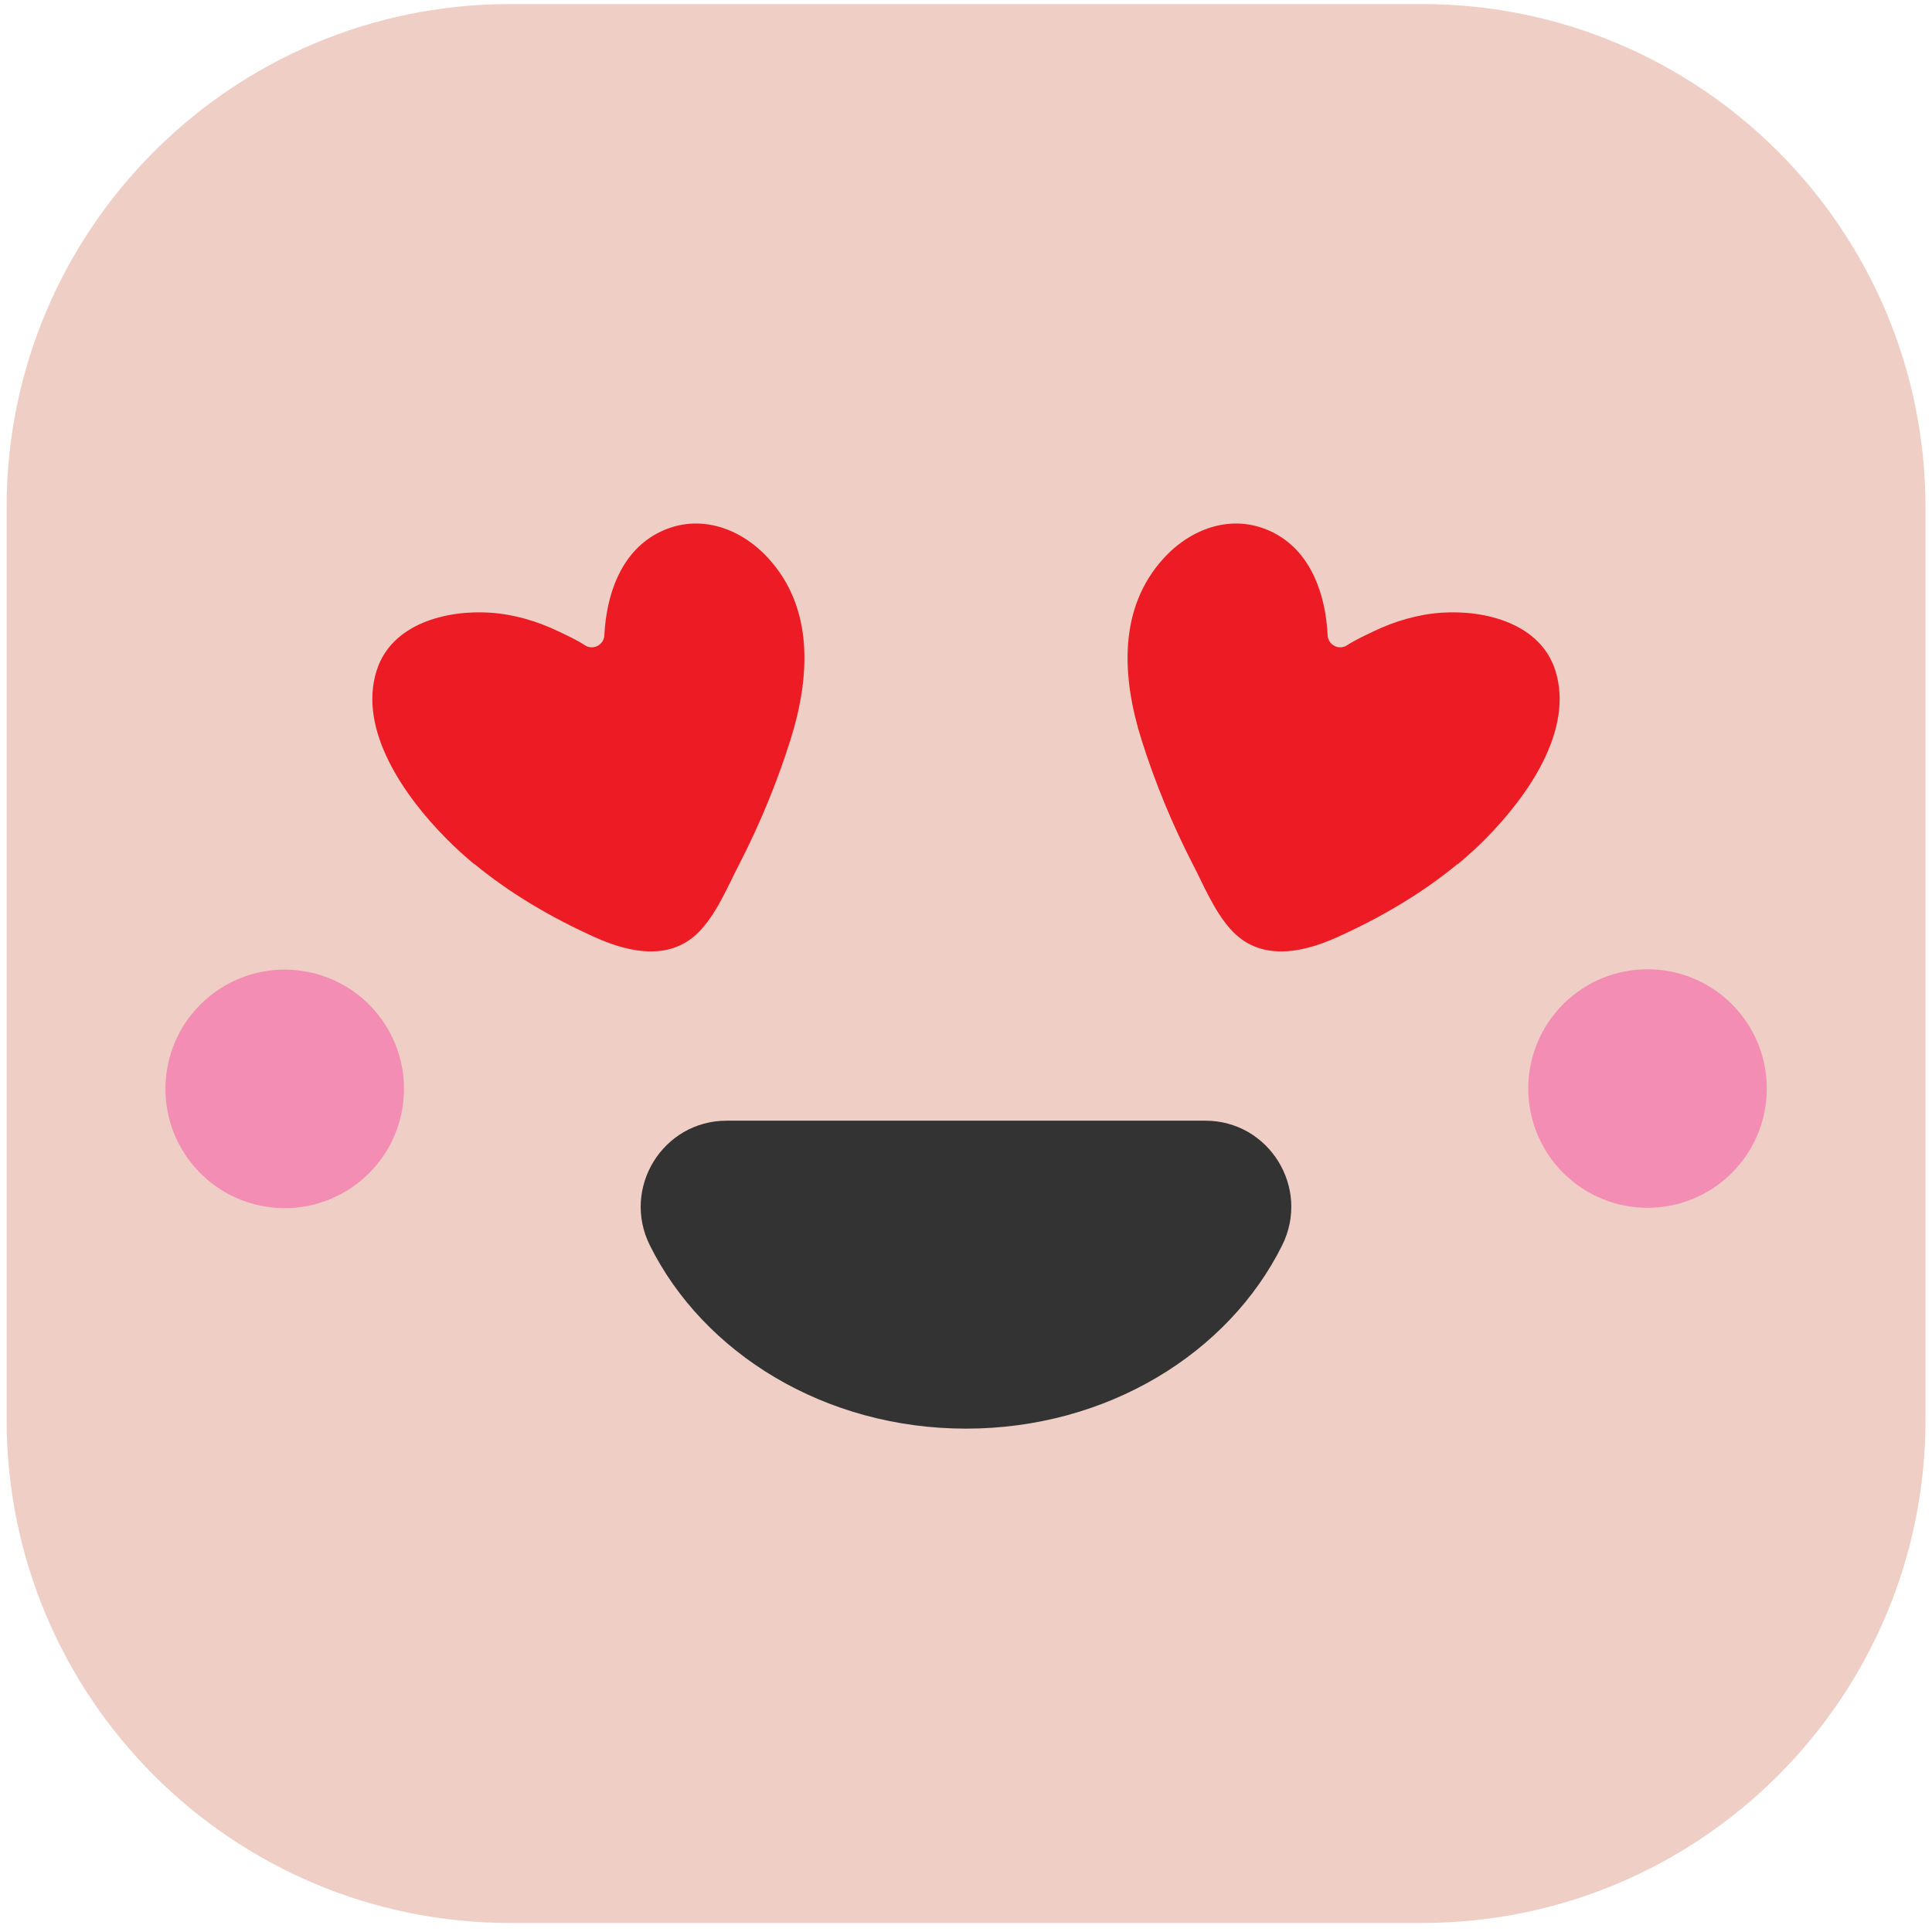 <svg width="167" height="167" viewBox="0 0 167 167" fill="none" xmlns="http://www.w3.org/2000/svg">
<path d="M122.92 0.35H44.09C20.055 0.35 0.57 19.835 0.57 43.87V122.7C0.57 146.735 20.055 166.22 44.09 166.22H122.92C146.955 166.22 166.44 146.735 166.44 122.7V43.87C166.44 19.835 146.955 0.35 122.92 0.35Z" fill="#EFCFC5"/>
<path d="M34.787 95.774C35.7 90.153 31.883 84.858 26.262 83.945C20.642 83.033 15.346 86.85 14.434 92.47C13.521 98.091 17.338 103.386 22.958 104.299C28.579 105.211 33.875 101.394 34.787 95.774Z" fill="#F38DB3"/>
<path d="M149.702 101.381C153.728 97.355 153.728 90.827 149.702 86.8C145.675 82.774 139.147 82.774 135.121 86.8C131.095 90.827 131.095 97.355 135.121 101.381C139.147 105.407 145.675 105.407 149.702 101.381Z" fill="#F38DB3"/>
<path d="M104.18 96.87C109.71 96.87 113.29 102.69 110.83 107.64C106.19 116.98 95.7 123.49 83.5 123.49C71.3 123.49 60.81 116.98 56.17 107.64C53.71 102.69 57.29 96.87 62.82 96.87H104.18Z" fill="#333333"/>
<path d="M41.02 74.72C40.14 73.99 39.29 73.22 38.49 72.4C35.03 68.89 30.89 63.12 32.57 57.92C33.87 53.9 38.6 52.71 42.38 52.96C44.45 53.1 46.46 53.7 48.33 54.6C48.99 54.92 49.83 55.3 50.57 55.78C51.27 56.23 52.2 55.75 52.24 54.91C52.41 51.44 53.64 47.82 56.76 46.13C60.16 44.29 63.89 45.51 66.39 48.23C70.41 52.6 70 58.61 68.34 63.91C67.17 67.63 65.68 71.24 63.9 74.7C62.92 76.59 62.08 78.68 60.66 80.29C58.17 83.12 54.53 82.41 51.46 81.03C47.79 79.38 44.18 77.3 41.03 74.7L41.02 74.72Z" fill="#ED1C24"/>
<path d="M125.98 74.72C126.86 73.99 127.71 73.22 128.51 72.4C131.97 68.89 136.11 63.12 134.43 57.92C133.13 53.9 128.4 52.71 124.62 52.96C122.55 53.1 120.54 53.7 118.67 54.6C118.01 54.92 117.17 55.3 116.43 55.78C115.73 56.23 114.8 55.75 114.76 54.91C114.59 51.44 113.36 47.82 110.24 46.13C106.84 44.29 103.11 45.51 100.61 48.23C96.59 52.6 97 58.61 98.66 63.91C99.83 67.63 101.32 71.24 103.1 74.7C104.08 76.59 104.92 78.68 106.34 80.29C108.83 83.12 112.47 82.41 115.54 81.03C119.21 79.38 122.82 77.3 125.97 74.7L125.98 74.72Z" fill="#ED1C24"/>
</svg>
